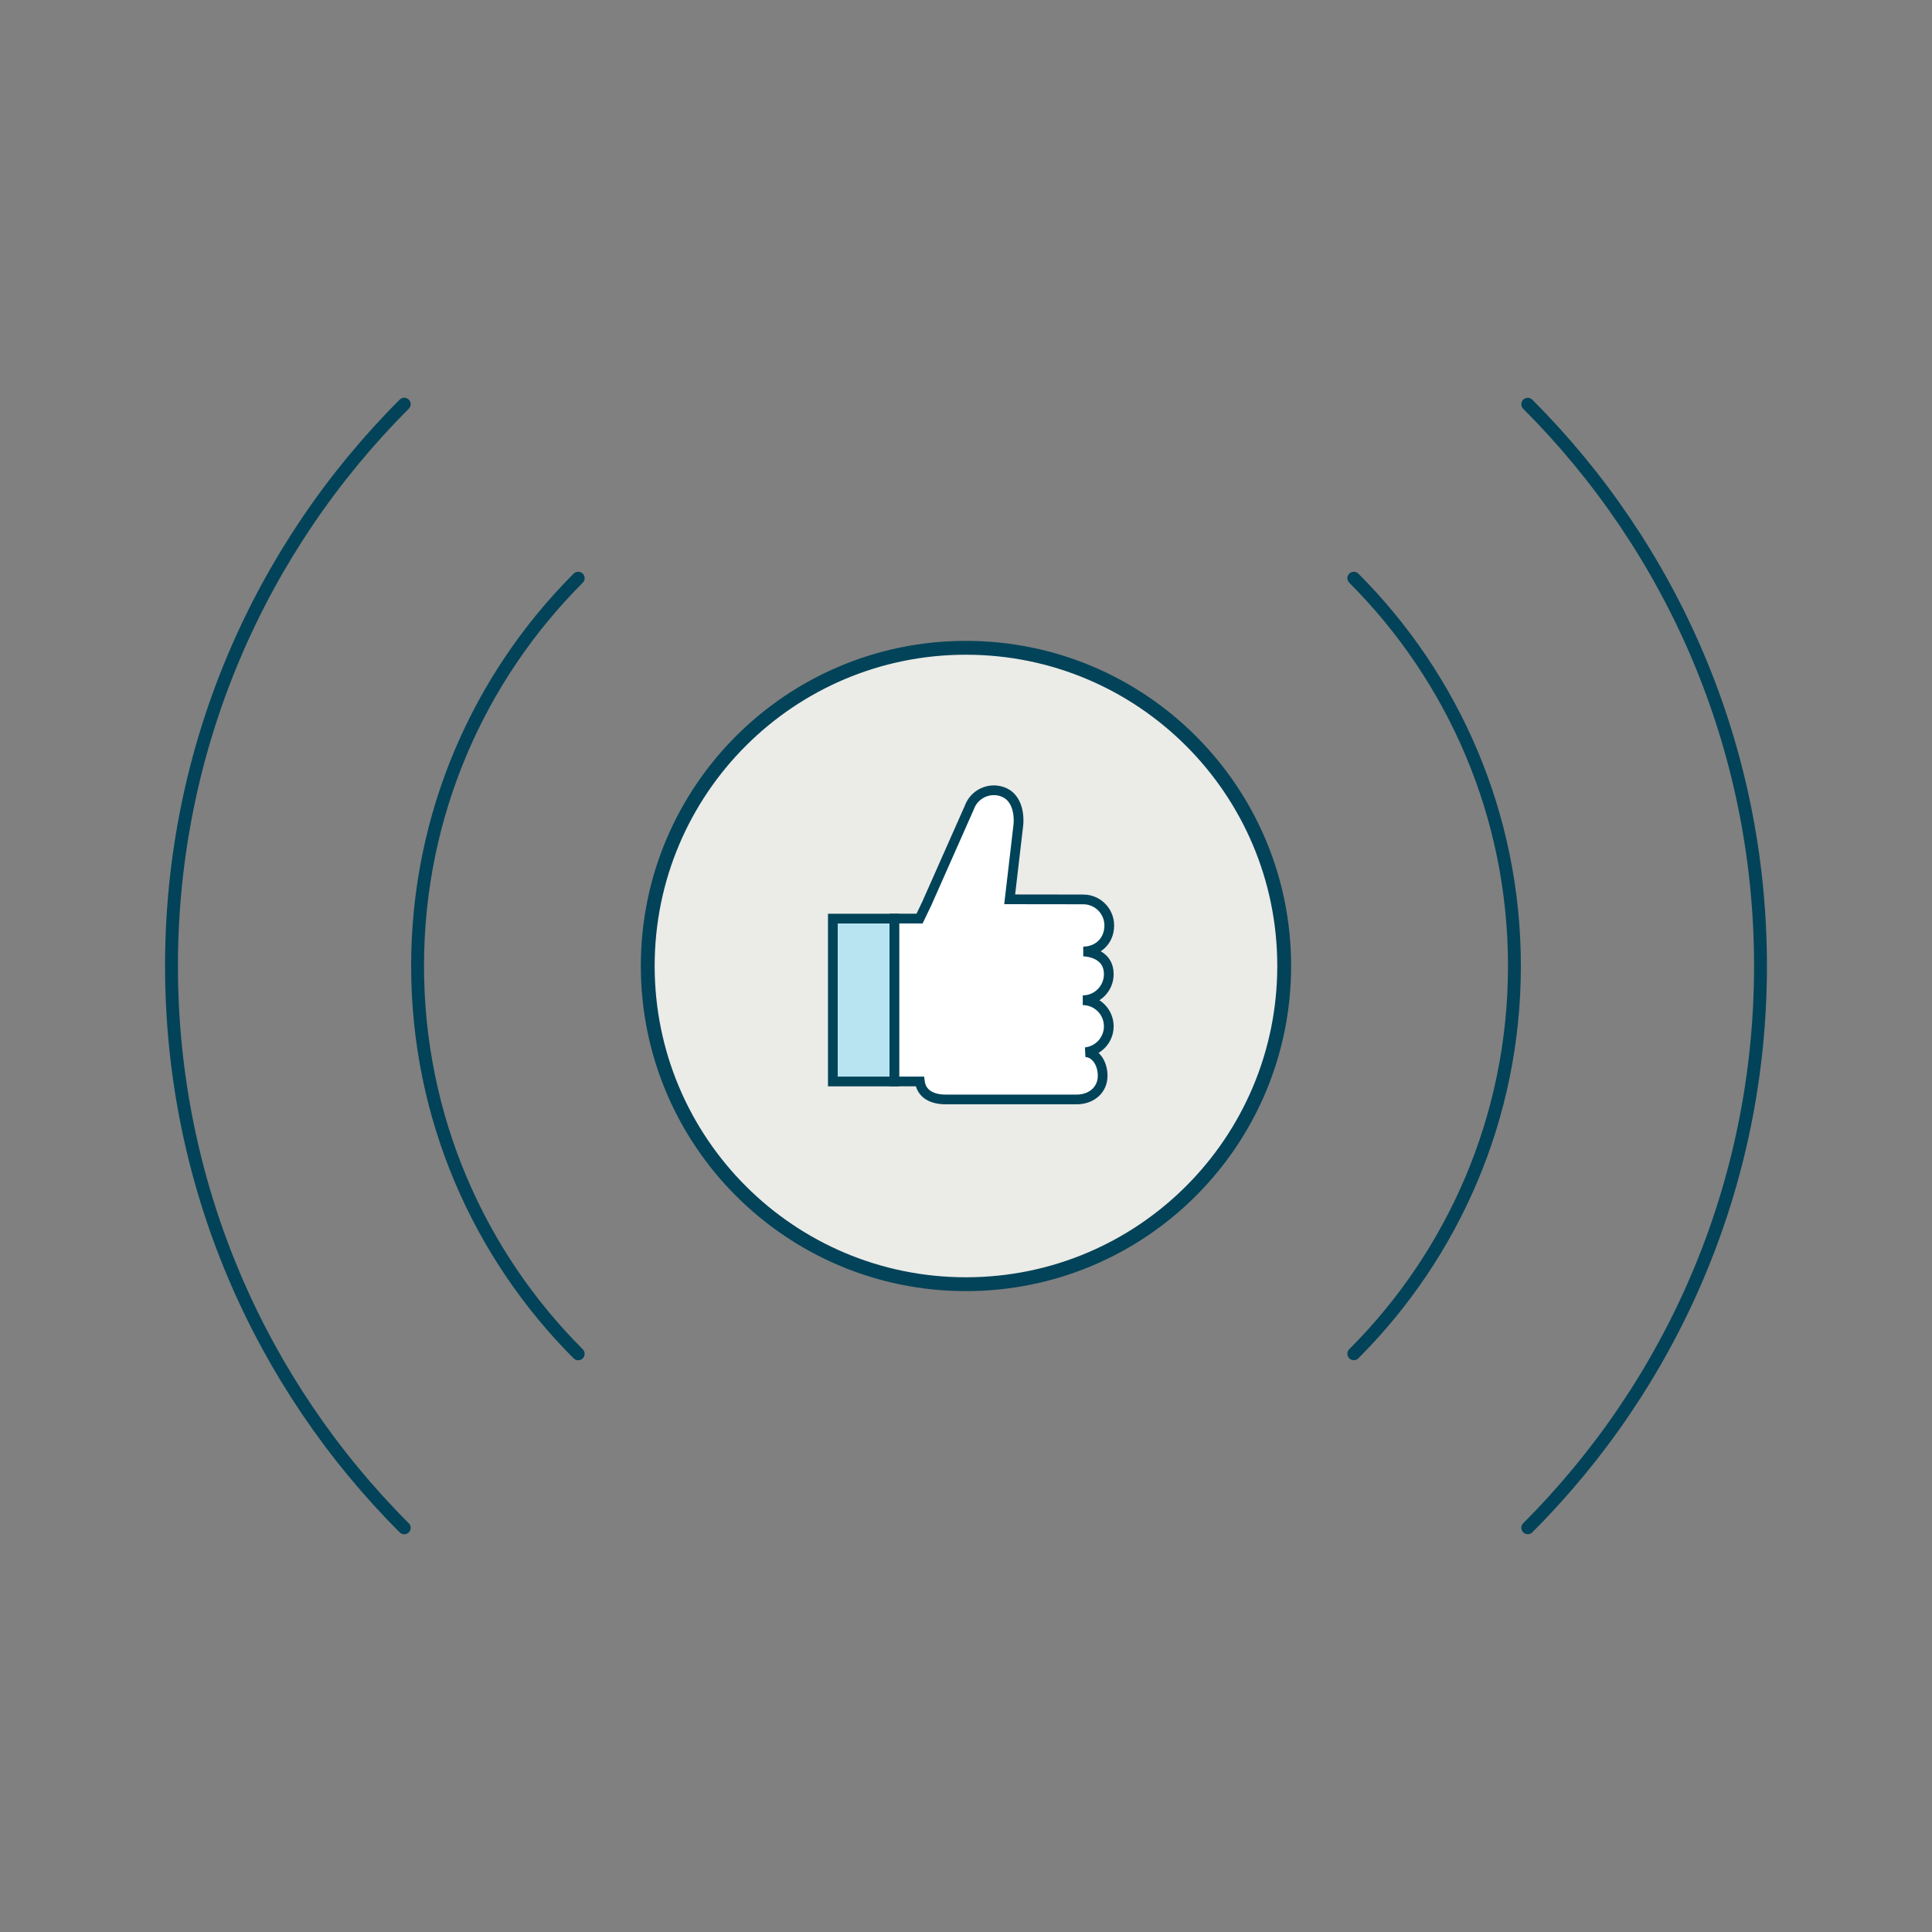 <svg id="es58r70G63x1" xmlns="http://www.w3.org/2000/svg" xmlns:xlink="http://www.w3.org/1999/xlink" viewBox="0 0 300 300" shape-rendering="geometricPrecision" text-rendering="geometricPrecision">
<rect x="0" y="0" width="300" height="300" fill="#808080" stroke="none"/>
<style><![CDATA[
#es58r70G63x3_ts {animation: es58r70G63x3_ts__ts 3000ms linear 1 normal forwards}@keyframes es58r70G63x3_ts__ts { 0% {transform: translate(150.785px,146.717px) scale(0.755,0.755)} 73.333% {transform: translate(150.785px,146.717px) scale(0.994,0.994)} 100% {transform: translate(150.785px,146.717px) scale(0.994,0.994)}} #es58r70G63x6_tr {animation: es58r70G63x6_tr__tr 3000ms linear 1 normal forwards}@keyframes es58r70G63x6_tr__tr { 0% {transform: translate(150px,150px) rotate(180deg)} 26% {transform: translate(150px,150px) rotate(180deg)} 100% {transform: translate(150px,150px) rotate(63.158deg)}}
]]></style>
<path d="M199.41,149.99c0,27.3-22.12,49.42-49.42,49.42s-49.41-22.12-49.41-49.42s22.13-49.41,49.41-49.4c27.3,0,49.42,22.12,49.42,49.4Z" fill="#ebebe7" fill-rule="evenodd" stroke="#034359" stroke-width="2.15" stroke-miterlimit="10"/><g id="es58r70G63x3_ts" transform="translate(150.785,146.717) scale(0.755,0.755)"><g transform="translate(-150.785,-146.717)"><rect width="12.66" height="33.5" rx="0" ry="0" transform="translate(122.36 141.32)" fill="#b8e4f2" stroke="#014359" stroke-width="2" stroke-linecap="round" stroke-miterlimit="10"/><path d="M173.86,137.37c2.96,0,5.35,2.4,5.35,5.36c0,3.23-2.4,5.35-5.35,5.35c0,0,5.25,0,5.25,4.68c0,2.95-2.4,5.35-5.35,5.35c2.96,0,5.35,2.4,5.35,5.36c0,2.77-2.1,5.05-4.8,5.33c1.88,0,3.54,2.05,3.54,4.85c0,2.95-2.37,4.86-5.33,4.86h-26.96c-2.73,0-4.97-1.07-5.31-3.7h-5.22v-33.5h5.17c0,0,.55-1.12,1.46-3.05c0,0,0,0,0,0l8.77-19.79c1-2.78,4.06-4.23,6.85-3.23c2.78,1,3.48,4.21,3.23,6.85l-1.78,15.26l15.13.02Z" fill="#fff" fill-rule="evenodd" stroke="#014359" stroke-width="2" stroke-linecap="round" stroke-miterlimit="10"/></g></g><g id="es58r70G63x6_tr" transform="translate(150,150) rotate(180)"><g transform="translate(-150,-150)"><path d="M89.78,89.79C74.37,105.2,64.84,126.49,64.84,150s9.53,44.8,24.94,60.22" fill="none" fill-rule="evenodd" stroke="#034359" stroke-width="2" stroke-linecap="round" stroke-miterlimit="10"/><path d="M210.22,210.22c15.41-15.42,24.94-36.71,24.94-60.22s-9.53-44.8-24.94-60.22" fill="none" fill-rule="evenodd" stroke="#034359" stroke-width="2" stroke-linecap="round" stroke-miterlimit="10"/><path d="M62.77,62.77C40.44,85.09,26.63,115.93,26.63,150s13.81,64.91,36.14,87.23" fill="none" fill-rule="evenodd" stroke="#034359" stroke-width="2" stroke-linecap="round" stroke-miterlimit="10"/><path d="M237.23,237.24c22.33-22.33,36.14-53.17,36.14-87.24s-13.81-64.91-36.14-87.24" fill="none" fill-rule="evenodd" stroke="#034359" stroke-width="2" stroke-linecap="round" stroke-miterlimit="10"/></g></g></svg>
